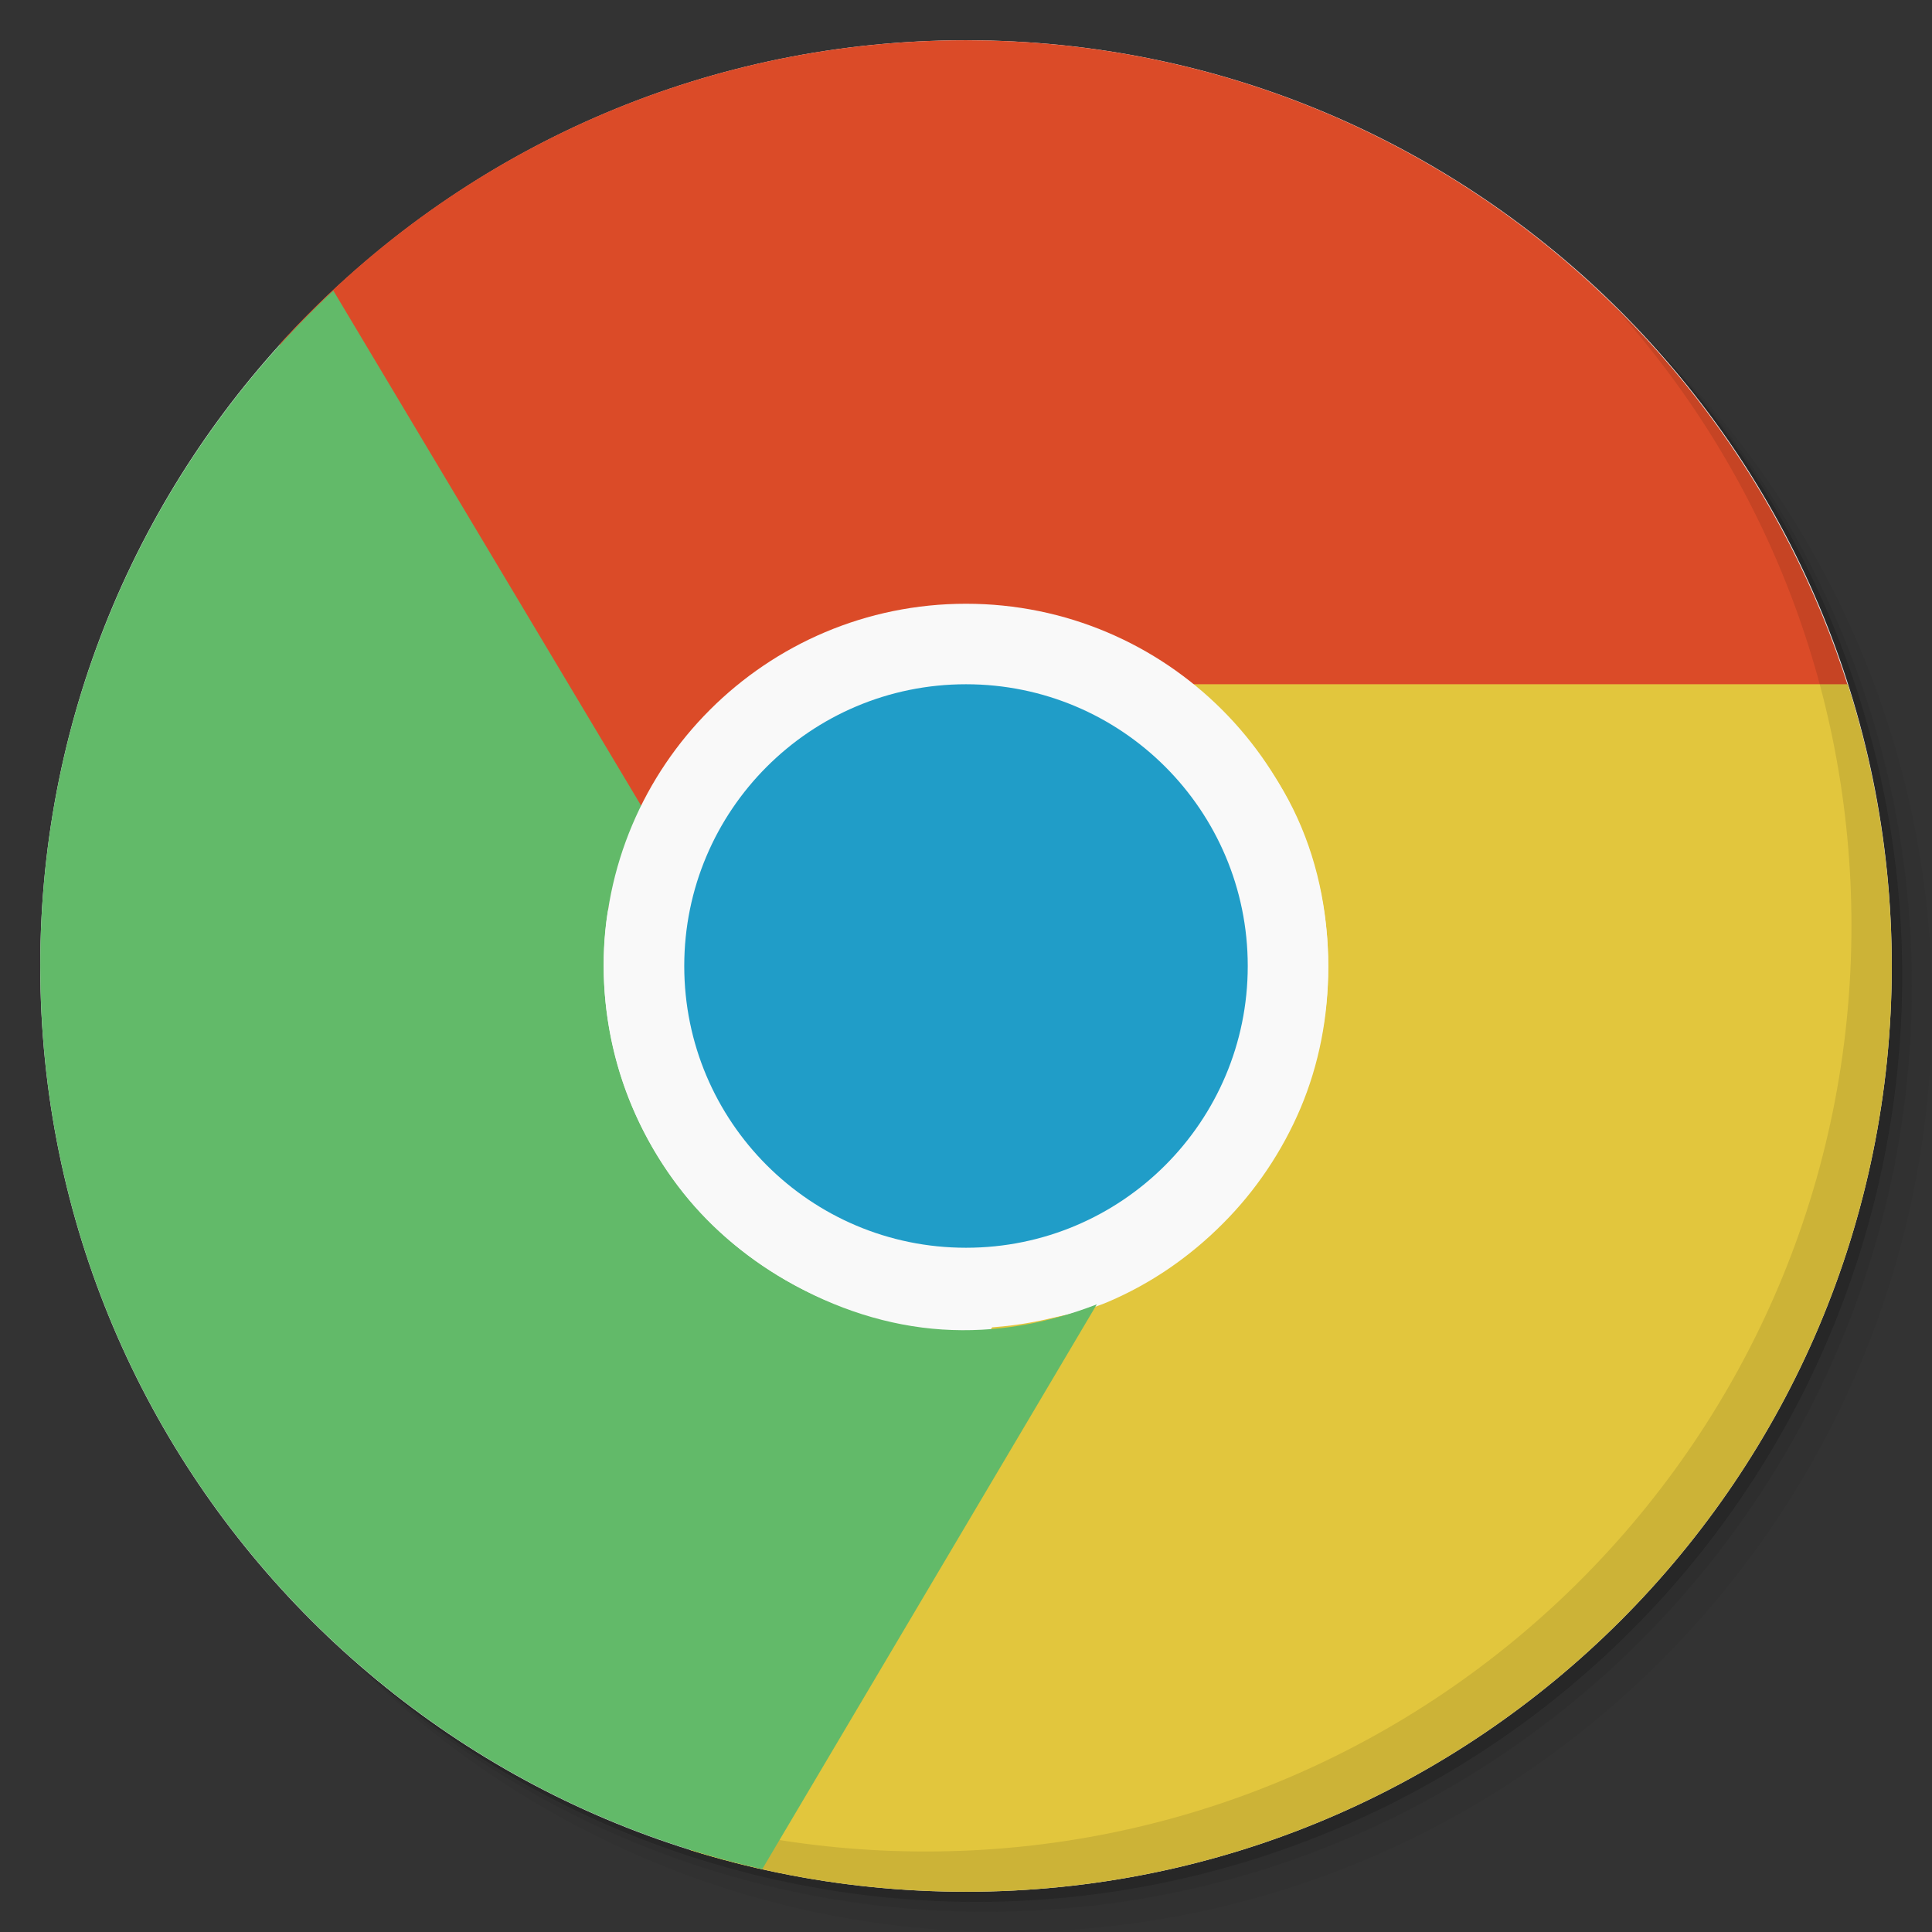 <?xml version="1.0" encoding="UTF-8" standalone="no"?>
<svg
   xmlns:dc="http://purl.org/dc/elements/1.1/"
   xmlns:cc="http://creativecommons.org/ns#"
   xmlns:rdf="http://www.w3.org/1999/02/22-rdf-syntax-ns#"
   xmlns:svg="http://www.w3.org/2000/svg"
   xmlns="http://www.w3.org/2000/svg"
   xmlns:sodipodi="http://sodipodi.sourceforge.net/DTD/sodipodi-0.dtd"
   xmlns:inkscape="http://www.inkscape.org/namespaces/inkscape"
   viewBox="0 0 48 48"
   id="svg2"
   version="1.1"
   inkscape:version="0.48.4 r9939"
   width="100%"
   height="100%"
   sodipodi:docname="google-chrome-beta.svg">
  <rect x="0" y="0" width="48" height="48" fill="#333333" stroke="none"/>
  <sodipodi:namedview
     pagecolor="#ffffff"
     bordercolor="#666666"
     borderopacity="1"
     objecttolerance="10"
     gridtolerance="10"
     guidetolerance="10"
     inkscape:pageopacity="0"
     inkscape:pageshadow="2"
     inkscape:window-width="1280"
     inkscape:window-height="960"
     id="namedview89"
     showgrid="false"
     inkscape:zoom="4.9166667"
     inkscape:cx="51.06692"
     inkscape:cy="27.673966"
     inkscape:window-x="0"
     inkscape:window-y="0"
     inkscape:window-maximized="1"
     inkscape:current-layer="svg2" />
  <defs
     id="defs4">
    <linearGradient
       id="linearGradient3764"
       x1="1"
       x2="47"
       gradientUnits="userSpaceOnUse"
       gradientTransform="matrix(0,-1,1,0,-1.5e-6,48)">
      <stop
         stop-color="#efefef"
         stop-opacity="1"
         id="stop7" />
      <stop
         offset="1"
         stop-color="#f9f9f9"
         stop-opacity="1"
         id="stop9" />
    </linearGradient>
    <clipPath
       id="clipPath-542734587">
      <g
         transform="translate(0,-1004.362)"
         id="g12">
        <path
           d="m -24 13 c 0 1.105 -0.672 2 -1.5 2 -0.828 0 -1.5 -0.895 -1.5 -2 0 -1.105 0.672 -2 1.5 -2 0.828 0 1.5 0.895 1.5 2 z"
           transform="matrix(15.333,0,0,11.5,415,878.862)"
           fill="#1890d0"
           id="path14" />
      </g>
    </clipPath>
    <clipPath
       id="clipPath-551667305">
      <g
         transform="translate(0,-1004.362)"
         id="g17">
        <path
           d="m -24 13 c 0 1.105 -0.672 2 -1.5 2 -0.828 0 -1.5 -0.895 -1.5 -2 0 -1.105 0.672 -2 1.5 -2 0.828 0 1.5 0.895 1.5 2 z"
           transform="matrix(15.333,0,0,11.5,415,878.862)"
           fill="#1890d0"
           id="path19" />
      </g>
    </clipPath>
    <clipPath
       id="clipPath-483585356">
      <g
         transform="translate(0,-1004.362)"
         id="g17-9">
        <path
           style="fill:#1890d0"
           inkscape:connector-curvature="0"
           d="m -24,13 c 0,1.105 -0.672,2 -1.5,2 -0.828,0 -1.5,-0.895 -1.5,-2 0,-1.105 0.672,-2 1.5,-2 0.828,0 1.5,0.895 1.5,2 z"
           transform="matrix(15.333,0,0,11.5,415,878.862)"
           id="path19-2" />
      </g>
    </clipPath>
  </defs>
  <g
     id="g21">
    <g
       transform="translate(0,-1004.362)"
       id="g23">
      <path
         d="m 25 1006.36 c -12.703 0 -23 10.298 -23 23 0 6.367 2.601 12.12 6.781 16.281 4.085 3.712 9.514 5.969 15.469 5.969 12.703 0 23 -10.297 23 -23 0 -5.954 -2.256 -11.384 -5.969 -15.469 -4.165 -4.181 -9.914 -6.781 -16.281 -6.781 z m 16.281 6.781 c 3.854 4.113 6.219 9.637 6.219 15.719 0 12.703 -10.297 23 -23 23 -6.081 0 -11.606 -2.364 -15.719 -6.219 4.16 4.144 9.883 6.719 16.219 6.719 12.703 0 23 -10.297 23 -23 0 -6.335 -2.575 -12.06 -6.719 -16.219 z"
         opacity="0.05"
         id="path25" />
      <path
         d="m 41.28 1013.14 c 3.712 4.085 5.969 9.514 5.969 15.469 0 12.703 -10.297 23 -23 23 -5.954 0 -11.384 -2.256 -15.469 -5.969 4.113 3.854 9.637 6.219 15.719 6.219 12.703 0 23 -10.297 23 -23 0 -6.081 -2.364 -11.606 -6.219 -15.719 z"
         opacity="0.1"
         id="path27" />
      <path
         transform="matrix(15.333,0,0,11.5,415.25,879.112)"
         d="m -24 13 a 1.5 2 0 1 1 -3 0 1.5 2 0 1 1 3 0 z"
         opacity="0.2"
         id="path29" />
    </g>
  </g>
  <g
     id="g31">
    <path
       d="m 24 1 c 12.703 0 23 10.297 23 23 c 0 12.703 -10.297 23 -23 23 -12.703 0 -23 -10.297 -23 -23 0 -12.703 10.297 -23 23 -23 z"
       fill="url(#linearGradient3764)"
       fill-opacity="1"
       id="path33" />
  </g>
  <g
     id="g35" />
  <path
     style="fill:#209cc8;fill-opacity:1;fill-rule:nonzero;stroke:none"
     inkscape:connector-curvature="0"
     id="path69"
     d="m 32,24 c 0,4.418 -3.582,8 -8,8 -4.418,0 -8,-3.582 -8,-8 0,-4.418 3.582,-8 8,-8 4.418,0 8,3.582 8,8 m 0,0" />
  <path
     style="fill:#f9f9f9;fill-opacity:1;fill-rule:nonzero;stroke:none"
     inkscape:connector-curvature="0"
     id="path71"
     d="m 33.969,24 c 0,5.504 -4.465,9.969 -9.969,9.969 -5.504,0 -9.969,-4.465 -9.969,-9.969 0,-5.504 4.465,-9.969 9.969,-9.969 5.504,0 9.969,4.465 9.969,9.969 m 0,0" />
  <path
     style="fill:#209dc8;fill-opacity:1;fill-rule:nonzero;stroke:none"
     inkscape:connector-curvature="0"
     id="path73"
     d="m 31.973,24 c 0,4.402 -3.57,7.973 -7.973,7.973 -4.402,0 -7.973,-3.57 -7.973,-7.973 0,-4.402 3.57,-7.973 7.973,-7.973 4.402,0 7.973,3.57 7.973,7.973 m 0,0" />
  <path
     style="fill:#db4b28;fill-opacity:1;fill-rule:nonzero;stroke:none"
     d="M 24 1 C 17.236 1 11.146 3.915 6.938 8.562 L 15.125 22.656 C 15.328 21.355 15.797 20.101 16.531 19 C 17.269 17.895 18.273 16.957 19.5 16.25 C 20.578 15.625 21.715 15.234 22.875 15.094 C 24.035 14.949 25.23 15.043 26.344 15.344 C 27.457 15.641 28.503 16.137 29.438 16.844 C 30.2 17.414 30.786 18.206 31.344 19.031 L 46.438 19 C 44.151 8.707 34.982 1 24 1 z "
     id="path75" />
  <path
     style="fill:#e2c63d;fill-opacity:1;fill-rule:nonzero;stroke:none"
     d="M 29.562 17 C 30.59 17.824 31.535 18.898 32.125 20.094 C 32.711 21.282 33 22.613 33 24.031 C 33 25.273 32.767 26.453 32.312 27.531 C 31.855 28.609 31.191 29.593 30.375 30.406 C 29.562 31.222 28.605 31.886 27.531 32.344 C 26.652 32.715 25.68 32.824 24.688 32.906 L 17.156 45.969 C 19.317 46.641 21.618 47 24 47 C 36.703 47 47 36.703 47 24 C 47 21.559 46.611 19.207 45.906 17 L 29.562 17 z "
     id="path77" />
  <g
     id="g85">
    <path
       d="m 40.03 7.531 c 3.712 4.084 5.969 9.514 5.969 15.469 0 12.703 -10.297 23 -23 23 c -5.954 0 -11.384 -2.256 -15.469 -5.969 4.178 4.291 10.01 6.969 16.469 6.969 c 12.703 0 23 -10.298 23 -23 0 -6.462 -2.677 -12.291 -6.969 -16.469 z"
       opacity="0.1"
       id="path87" />
  </g>
  <path
     style="fill:#62ba69;fill-opacity:1;fill-rule:nonzero;stroke:none"
     d="M 8.281 7.219 C 3.803 11.415 1 17.379 1 24 C 1 34.961 8.674 44.129 18.938 46.438 L 27.25 32.406 C 26.023 32.883 24.73 33.117 23.406 33.031 C 22.082 32.945 20.757 32.523 19.531 31.812 C 18.457 31.192 17.548 30.403 16.844 29.469 C 16.137 28.535 15.61 27.453 15.312 26.344 C 15.015 25.231 14.918 24.066 15.062 22.906 C 15.18 21.961 15.567 21.085 16 20.188 L 16.031 20.188 L 8.281 7.219 z "
     id="path79" />
  <path
     style="fill:#f9f9f9;fill-opacity:1;fill-rule:nonzero;stroke:none"
     inkscape:connector-curvature="0"
     id="path81"
     d="m 33,24 c 0,4.973 -4.03,9 -9,9 -4.969,0 -9,-4.03 -9,-9 0,-4.969 4.03,-9 9,-9 4.973,0 9,4.03 9,9 m 0,0" />
  <path
     style="fill:#209dc8;fill-opacity:1;fill-rule:nonzero;stroke:none"
     inkscape:connector-curvature="0"
     id="path83"
     d="m 31,24 c 0,3.867 -3.133,7 -7,7 -3.867,0 -7,-3.133 -7,-7 0,-3.867 3.133,-7 7,-7 3.867,0 7,3.133 7,7 m 0,0" />
</svg>
